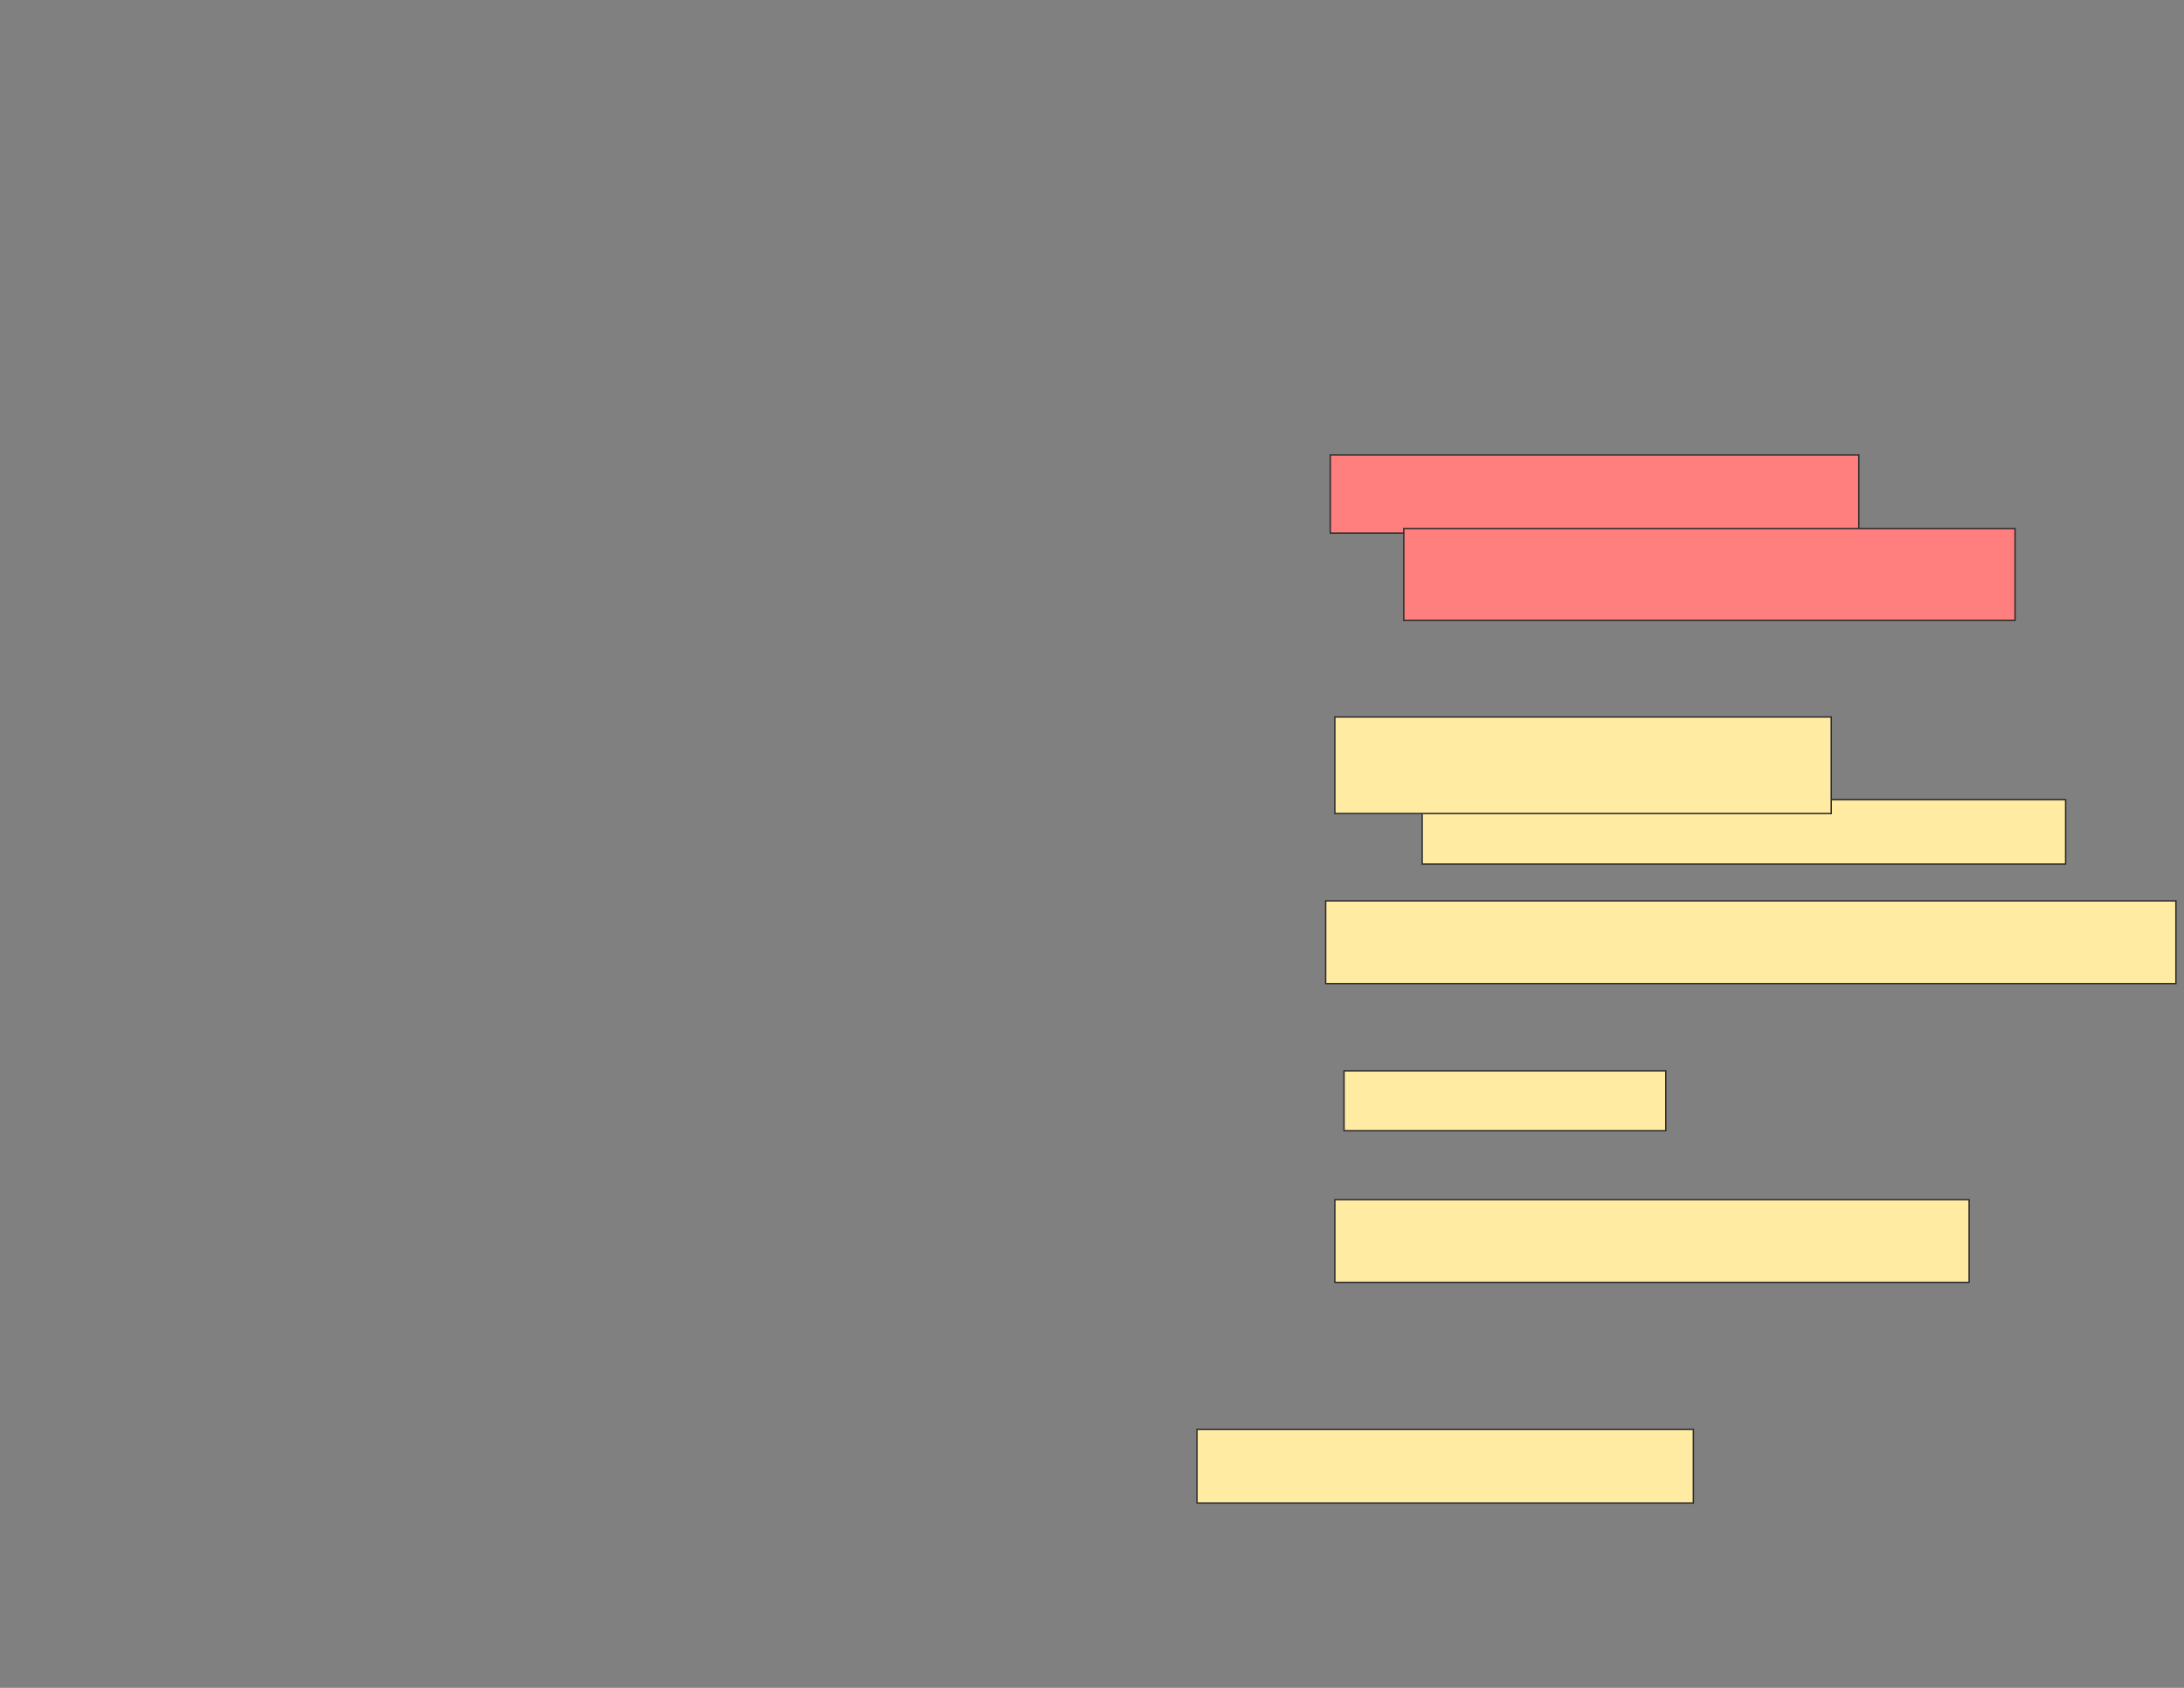 <svg xmlns="http://www.w3.org/2000/svg" width="1584" height="1224">
 <rect width="100%" height="100%" fill="#808080" stroke="none"/>
 <!-- Created with Image Occlusion Enhanced -->
 <g>
  <title>Labels</title>
 </g>
 <g>
  <title>Masks</title>
  <g id="575e307ffb3e4d5faec426f6199c3fd2-ao-1">
   <rect height="60" width="616.667" y="653.292" x="961.473" stroke="#2D2D2D" fill="#FFEBA2"/>
   <g>
    <rect height="43.333" width="233.333" y="776.625" x="974.807" stroke="#2D2D2D" fill="#FFEBA2"/>
    <rect height="60" width="460" y="869.958" x="968.14" stroke="#2D2D2D" fill="#FFEBA2"/>
    <rect height="53.333" width="360" y="1036.625" x="868.14" stroke="#2D2D2D" fill="#FFEBA2"/>
   </g>
  </g>
  <g id="575e307ffb3e4d5faec426f6199c3fd2-ao-2">
   <rect height="46.667" width="466.667" y="579.958" x="1031.473" stroke="#2D2D2D" fill="#FFEBA2"/>
   <rect height="70" width="360" y="519.958" x="968.14" stroke="#2D2D2D" fill="#FFEBA2"/>
  </g>
  <g id="575e307ffb3e4d5faec426f6199c3fd2-ao-3" class="qshape">
   <rect height="56.667" width="383.333" y="329.958" x="964.807" stroke="#2D2D2D" fill="#FF7E7E" class="qshape"/>
   <rect height="66.667" width="443.333" y="383.292" x="1018.14" stroke="#2D2D2D" fill="#FF7E7E" class="qshape"/>
  </g>
 </g>
</svg>